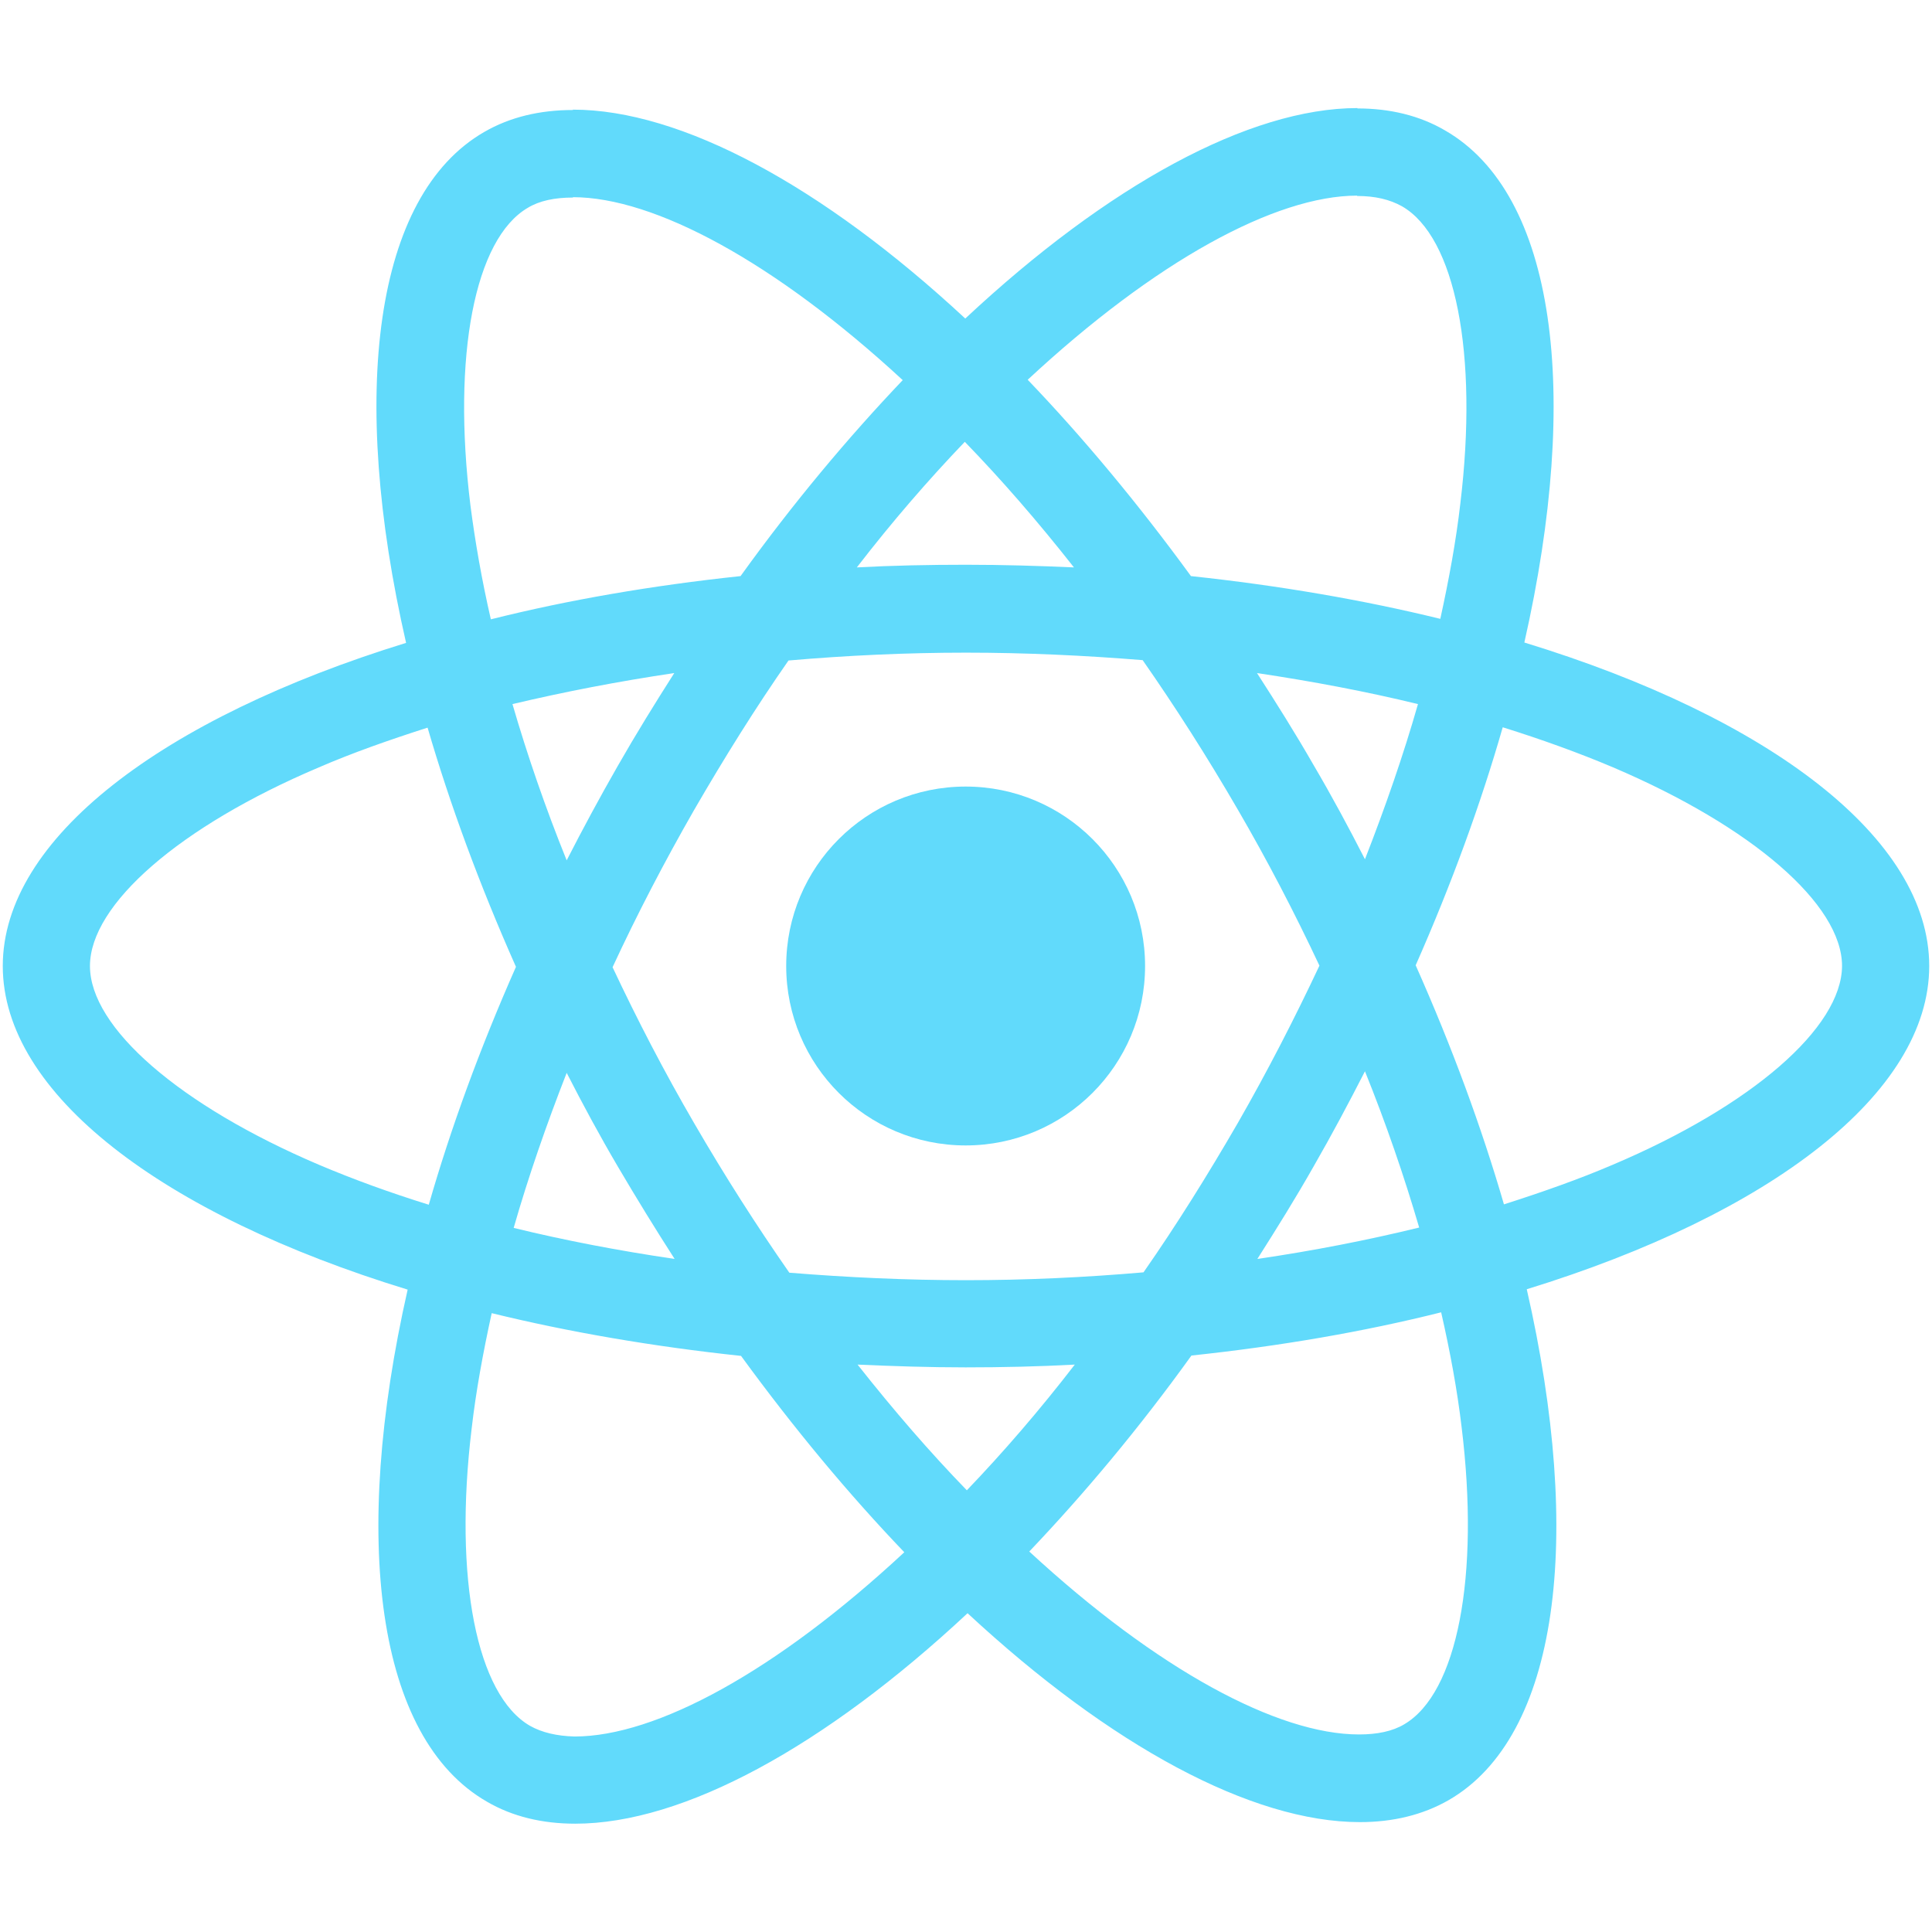 <svg width="16" height="16" viewBox="0 0 16 16" fill="none" xmlns="http://www.w3.org/2000/svg">
<g clip-path="url(#clip0_348_3812)">
<path d="M9.483 8C9.483 8.821 8.818 9.486 7.997 9.486C7.176 9.486 6.511 8.821 6.511 8C6.511 7.179 7.176 6.514 7.997 6.514C8.818 6.514 9.483 7.179 9.483 8Z" fill="#61DAFB"/>
<path fill-rule="evenodd" clip-rule="evenodd" d="M15.977 8C15.977 6.943 14.654 5.942 12.624 5.321C13.093 3.252 12.885 1.607 11.967 1.08C11.757 0.957 11.511 0.898 11.242 0.898V0.895C10.348 0.895 9.177 1.532 7.994 2.638C6.81 1.538 5.639 0.908 4.745 0.908V0.911C4.472 0.911 4.224 0.969 4.01 1.093C3.096 1.62 2.891 3.262 3.363 5.324C1.34 5.948 0.023 6.947 0.023 8C0.023 9.057 1.346 10.059 3.376 10.68C2.907 12.748 3.115 14.394 4.033 14.921C4.244 15.044 4.491 15.103 4.764 15.103C5.659 15.103 6.829 14.465 8.013 13.36C9.197 14.459 10.367 15.09 11.262 15.09C11.535 15.09 11.782 15.031 11.997 14.908C12.911 14.381 13.115 12.738 12.644 10.677C14.66 10.056 15.977 9.054 15.977 8ZM8.511 3.145C9.569 2.161 10.563 1.621 11.239 1.62V1.623C11.389 1.623 11.509 1.652 11.61 1.708C12.052 1.961 12.244 2.927 12.094 4.169C12.059 4.475 12 4.797 11.928 5.125C11.291 4.969 10.595 4.849 9.863 4.771C9.424 4.169 8.969 3.623 8.511 3.145ZM4.745 1.633C5.418 1.633 6.416 2.169 7.476 3.148C7.021 3.626 6.566 4.169 6.133 4.771C5.398 4.849 4.702 4.969 4.065 5.129C3.99 4.803 3.935 4.488 3.896 4.186C3.743 2.943 3.932 1.977 4.371 1.721C4.468 1.662 4.595 1.636 4.745 1.636V1.633ZM11.743 5.831C11.623 6.251 11.473 6.683 11.304 7.116C11.171 6.856 11.031 6.595 10.878 6.335C10.729 6.075 10.569 5.821 10.41 5.574C10.871 5.643 11.317 5.727 11.743 5.831ZM9.47 10.537C9.74 10.15 10 9.734 10.254 9.295C10.498 8.869 10.722 8.433 10.927 7.997C10.722 7.561 10.498 7.129 10.25 6.703C9.997 6.267 9.733 5.854 9.463 5.467C8.982 5.428 8.491 5.405 8 5.405C7.506 5.405 7.015 5.428 6.53 5.47C6.26 5.857 6 6.273 5.746 6.712C5.502 7.138 5.275 7.574 5.073 8.01C5.278 8.446 5.502 8.878 5.75 9.304C6.003 9.74 6.267 10.153 6.537 10.54C7.018 10.579 7.509 10.602 8 10.602C8.494 10.602 8.985 10.579 9.47 10.537ZM11.304 8.872C11.48 9.308 11.629 9.743 11.753 10.166C11.327 10.27 10.878 10.358 10.413 10.426C10.572 10.176 10.732 9.919 10.881 9.656C11.031 9.395 11.171 9.132 11.304 8.872ZM7.102 11.301C7.402 11.681 7.704 12.03 8.007 12.342C8.306 12.03 8.608 11.681 8.901 11.301C8.605 11.317 8.302 11.324 7.997 11.324C7.694 11.324 7.395 11.314 7.102 11.301ZM5.587 10.426C5.125 10.358 4.68 10.273 4.254 10.169C4.374 9.75 4.524 9.317 4.693 8.885C4.826 9.145 4.966 9.405 5.119 9.665C5.272 9.925 5.428 10.179 5.587 10.426ZM8.894 4.699C8.595 4.319 8.293 3.971 7.99 3.659C7.691 3.971 7.389 4.319 7.096 4.699C7.392 4.683 7.694 4.677 8 4.677C8.302 4.677 8.602 4.686 8.894 4.699ZM5.584 5.574C5.424 5.825 5.265 6.082 5.115 6.345C4.966 6.605 4.826 6.865 4.693 7.125C4.517 6.69 4.367 6.254 4.244 5.831C4.67 5.73 5.119 5.643 5.584 5.574ZM0.745 8C0.745 8.511 1.489 9.155 2.641 9.646C2.924 9.766 3.229 9.877 3.551 9.977C3.733 9.343 3.974 8.683 4.273 8.007C3.971 7.327 3.727 6.664 3.541 6.026C3.226 6.127 2.92 6.234 2.641 6.355C1.489 6.843 0.745 7.49 0.745 8ZM4.39 14.293C3.948 14.039 3.756 13.073 3.906 11.831C3.941 11.525 4 11.204 4.072 10.875C4.709 11.031 5.405 11.151 6.137 11.229C6.576 11.831 7.031 12.377 7.489 12.855C6.429 13.841 5.434 14.381 4.758 14.381C4.611 14.377 4.488 14.348 4.39 14.293ZM11.629 14.28C12.068 14.023 12.257 13.057 12.104 11.815C12.068 11.512 12.01 11.197 11.935 10.868C11.298 11.028 10.602 11.148 9.867 11.226C9.434 11.828 8.979 12.371 8.524 12.849C9.584 13.828 10.582 14.364 11.255 14.364C11.405 14.364 11.532 14.338 11.629 14.28ZM13.356 9.646C13.076 9.766 12.771 9.873 12.455 9.974C12.27 9.337 12.026 8.673 11.724 7.994C12.023 7.317 12.263 6.657 12.445 6.023C12.768 6.124 13.073 6.234 13.359 6.355C14.511 6.846 15.255 7.49 15.255 8C15.252 8.511 14.507 9.158 13.356 9.646Z" fill="#61DAFB"/>
</g>
<defs>
<clipPath id="clip0_348_3812">
<rect width="16" height="16" fill="white"/>
</clipPath>
</defs>
</svg>
